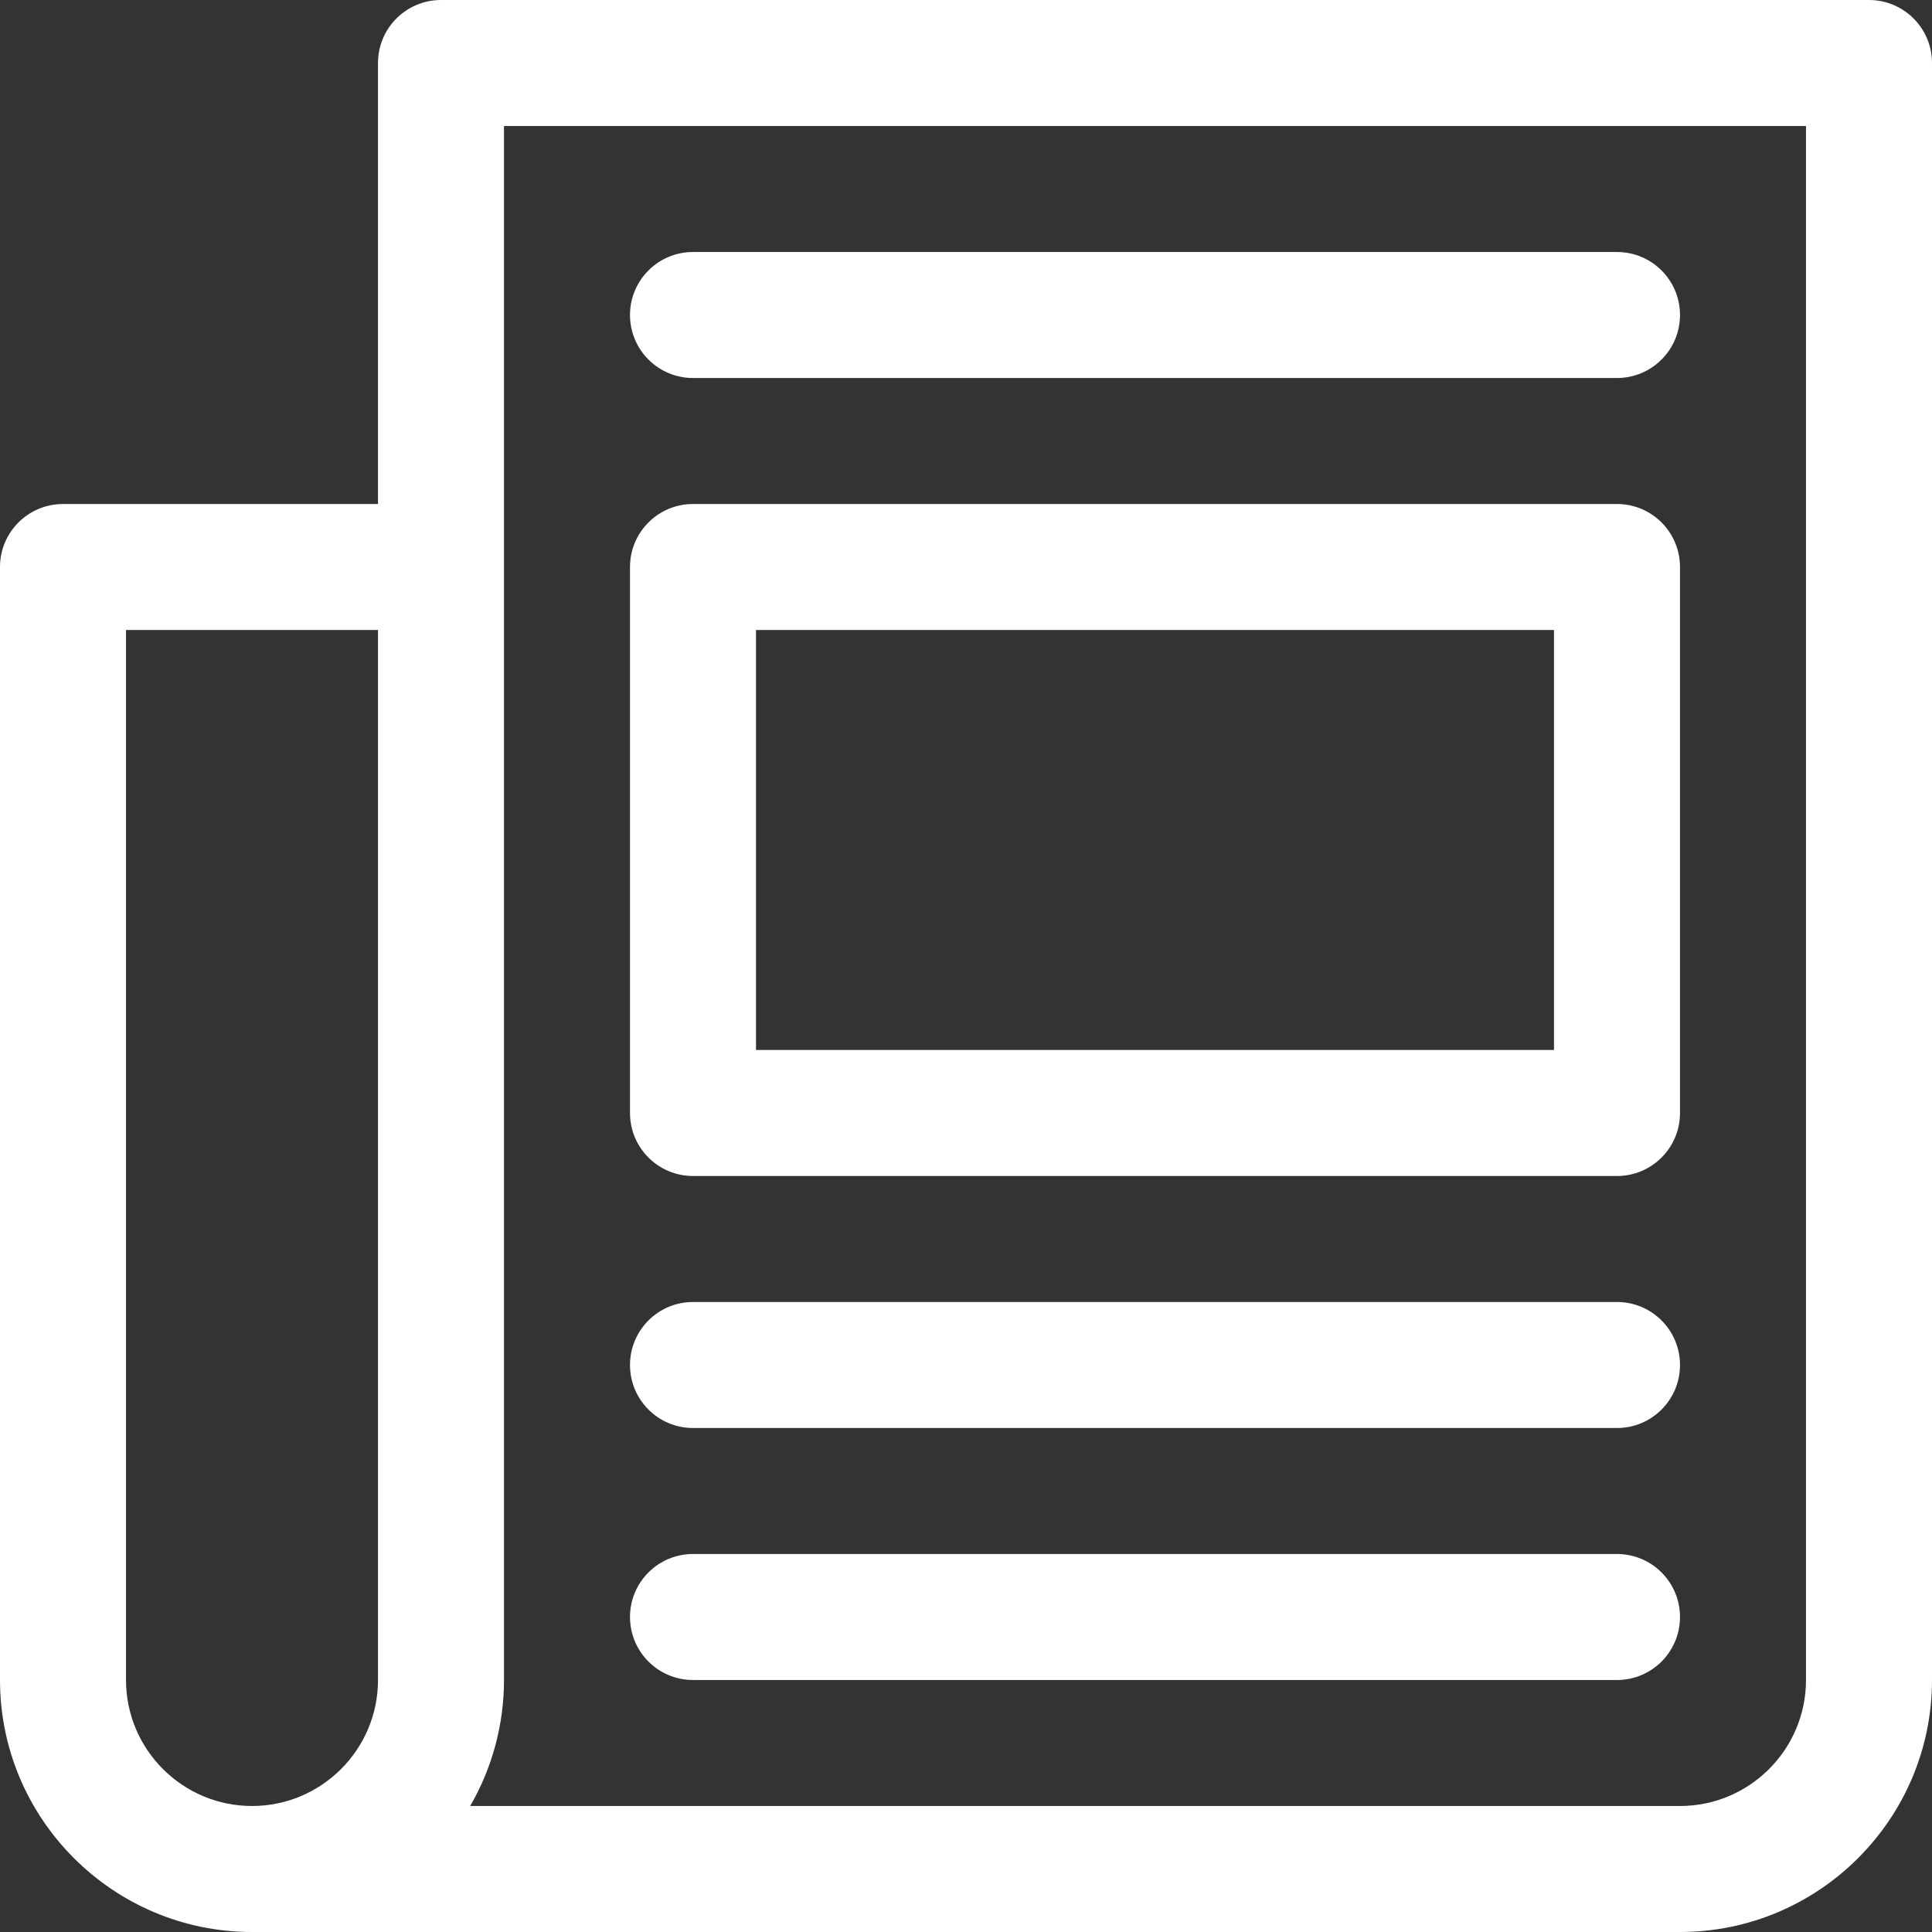 <?xml version="1.0" encoding="iso-8859-1"?>
<!-- Generator: Adobe Illustrator 19.0.0, SVG Export Plug-In . SVG Version: 6.00 Build 0)  -->
<svg version="1.1" id="Layer_1" xmlns="http://www.w3.org/2000/svg"  x="0px" y="0px"
	 viewBox="0 0 512 512" style="enable-background:new 0 0 512 512;" xml:space="preserve">
<rect x="0" y="0" width="512" height="512" fill="#333333" stroke="none"/>
<g>
	<g>
		<path fill="#ffffff" d="M428.522,66.783h-244.87c-9.22,0-16.696,7.475-16.696,16.696s7.475,16.696,16.696,16.696h244.87
			c9.22,0,16.696-7.475,16.696-16.696S437.742,66.783,428.522,66.783z"/>
	</g>
</g>
<g>
	<g>
		<path fill="#ffffff" d="M428.522,133.565h-244.87c-9.22,0-16.696,7.475-16.696,16.696v144.696c0,9.22,7.475,16.696,16.696,16.696h244.87
			c9.22,0,16.696-7.475,16.696-16.696V150.261C445.217,141.04,437.742,133.565,428.522,133.565z M411.826,278.261H200.348V166.957
			h211.478V278.261z"/>
	</g>
</g>
<g>
	<g>
		<path fill="#ffffff" d="M428.522,345.043h-244.87c-9.22,0-16.696,7.475-16.696,16.696s7.475,16.696,16.696,16.696h244.87
			c9.22,0,16.696-7.475,16.696-16.696S437.742,345.043,428.522,345.043z"/>
	</g>
</g>
<g>
	<g>
		<path fill="#ffffff" d="M428.522,411.826h-244.87c-9.22,0-16.696,7.475-16.696,16.696s7.475,16.696,16.696,16.696h244.87
			c9.22,0,16.696-7.475,16.696-16.696S437.742,411.826,428.522,411.826z"/>
	</g>
</g>
<g>
	<g>
		<path fill="#ffffff" d="M495.304,0H116.87c-9.22,0-16.696,7.475-16.696,16.696v116.87H16.696C7.475,133.565,0,141.04,0,150.261v294.957
			C0,482.041,29.959,512,66.783,512h378.435C482.041,512,512,482.041,512,445.217V16.696C512,7.475,504.525,0,495.304,0z
			 M100.174,445.217c0,18.412-14.979,33.391-33.391,33.391c-18.412,0-33.391-14.979-33.391-33.391V166.957h66.783V445.217z
			 M478.609,445.217c0,18.412-14.979,33.391-33.391,33.391H124.603c5.821-10.041,8.962-21.561,8.962-33.391V150.261V33.391h345.043
			V445.217z"/>
	</g>
</g>
<g>
</g>
<g>
</g>
<g>
</g>
<g>
</g>
<g>
</g>
<g>
</g>
<g>
</g>
<g>
</g>
<g>
</g>
<g>
</g>
<g>
</g>
<g>
</g>
<g>
</g>
<g>
</g>
<g>
</g>
</svg>

